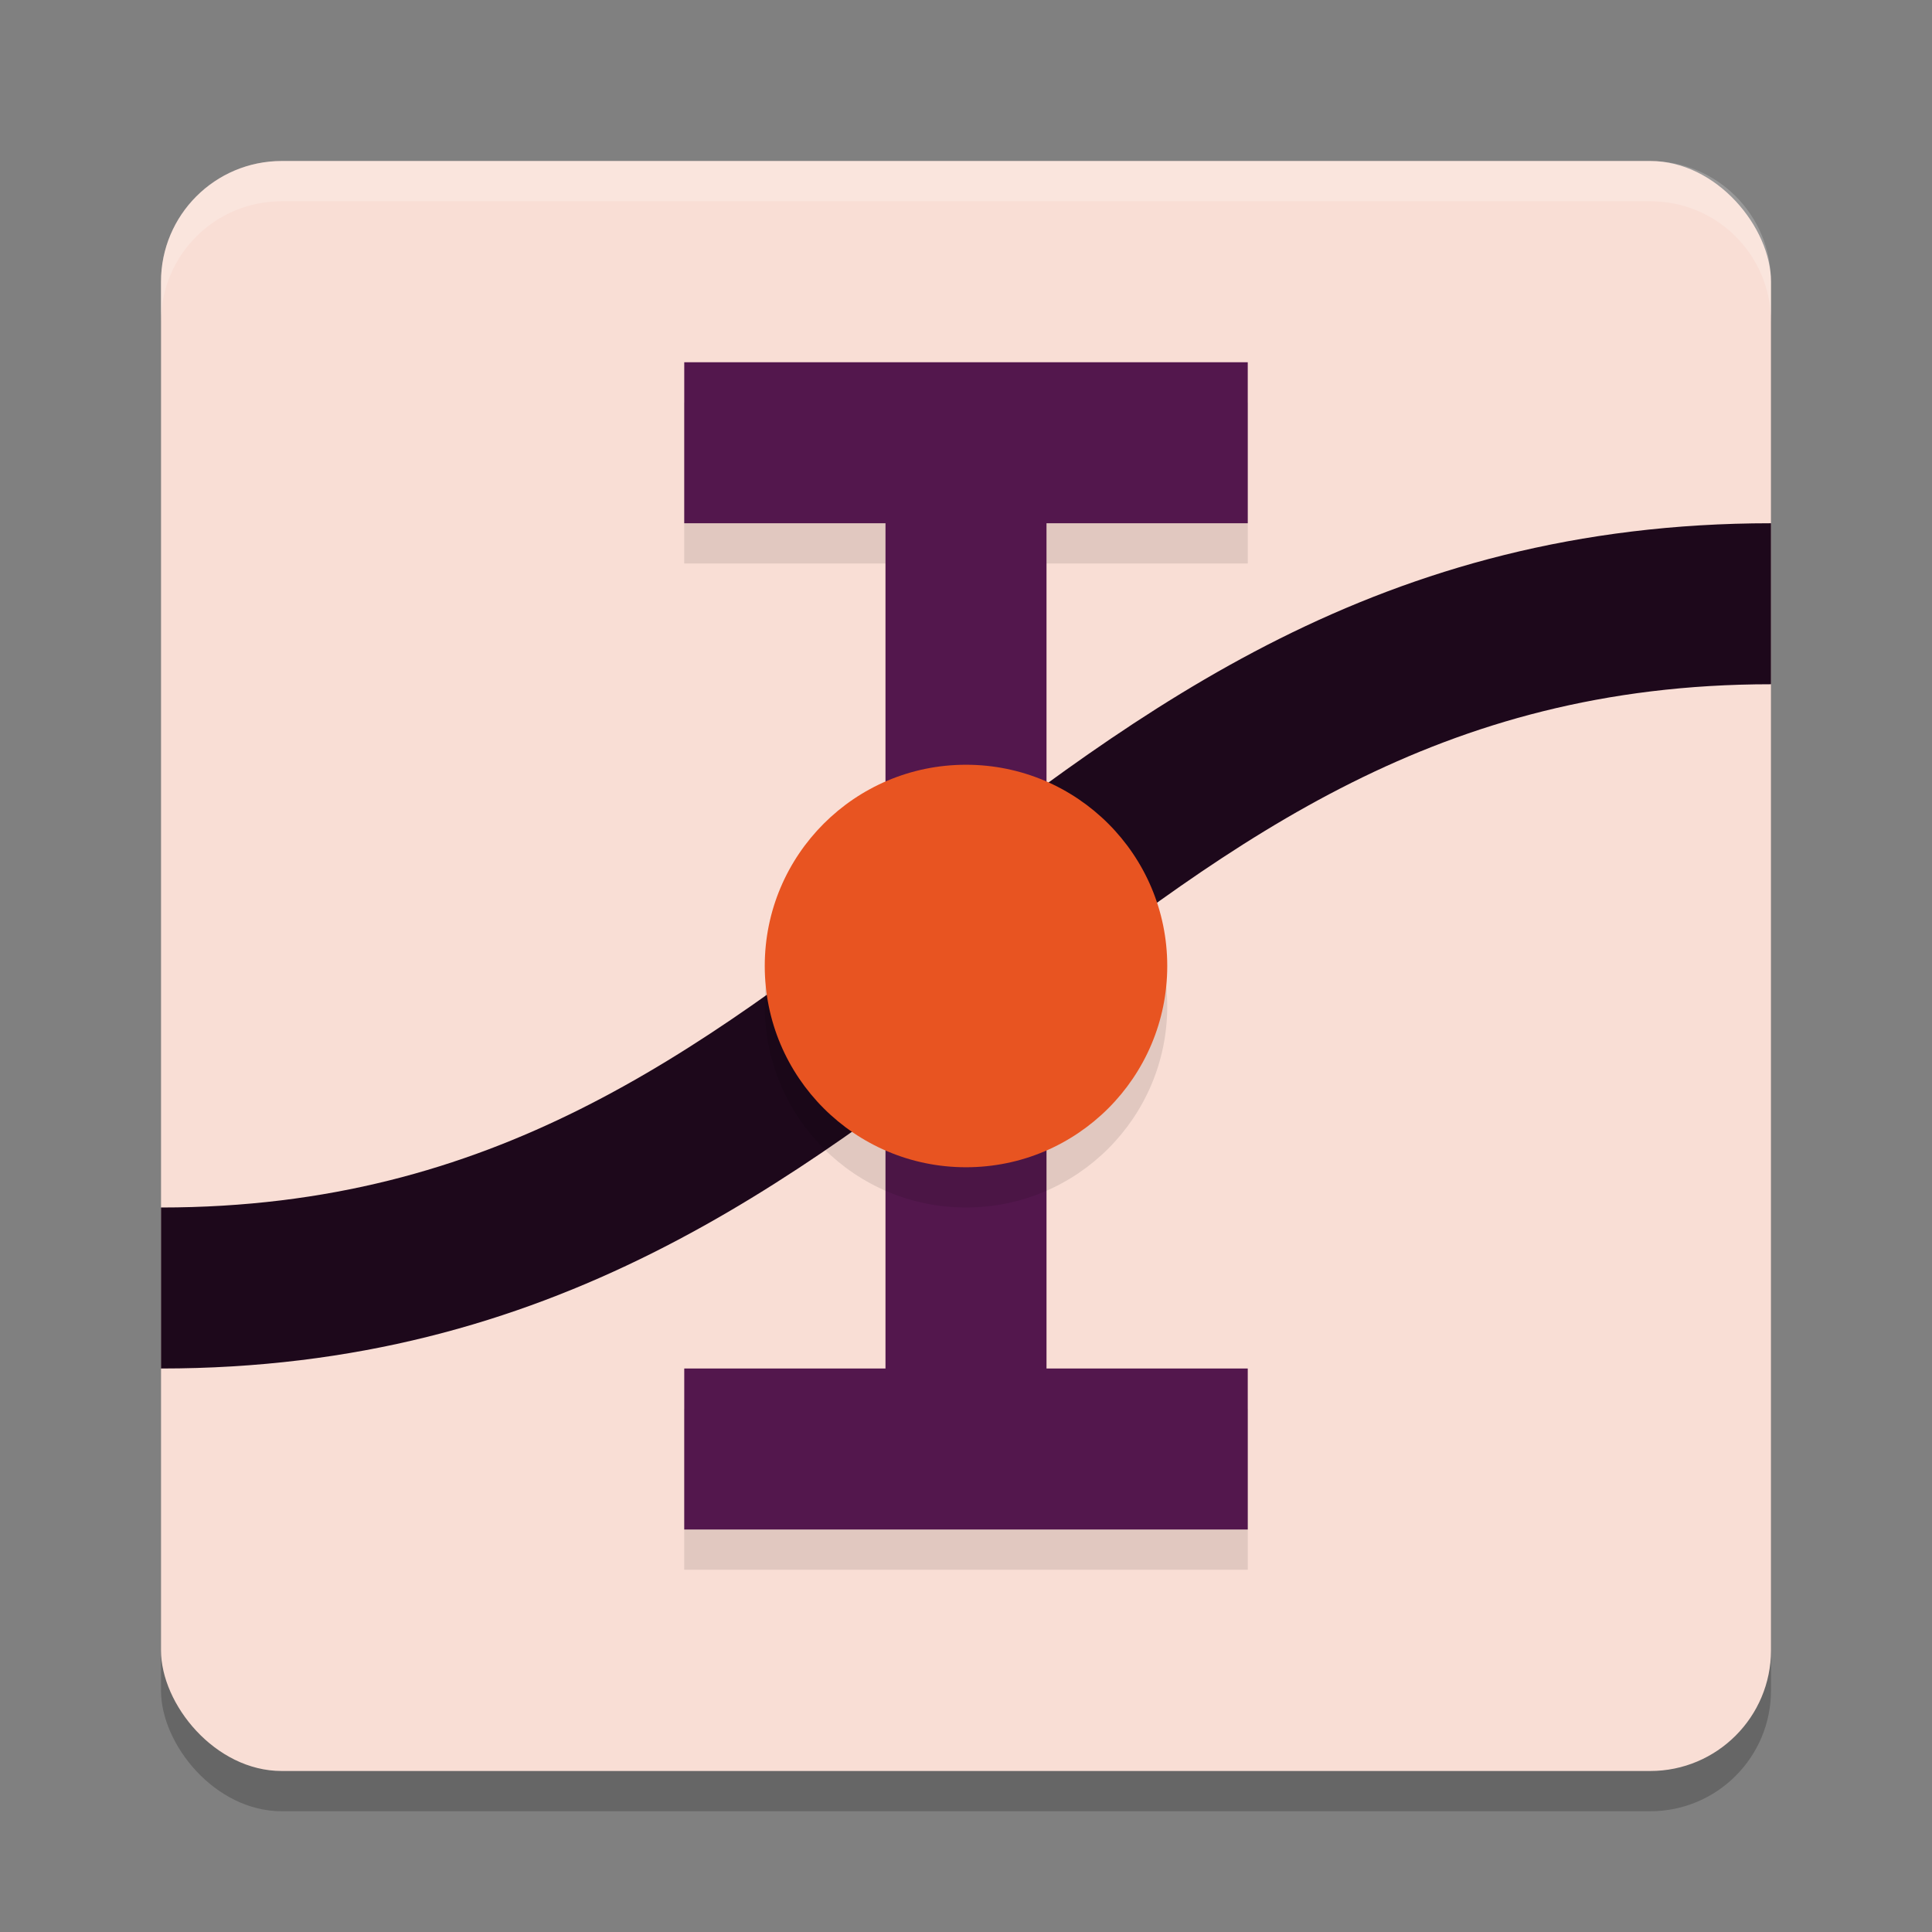 <svg xmlns="http://www.w3.org/2000/svg" width="48" height="48" version="1.1">
 <rect width="100%" height="100%" fill="#808080" stroke="none"/>
 <rect style="opacity:.2" width="40" height="40" x="4" y="5" rx="3" ry="3"/>
 <rect style="fill:#f9ded5" width="40" height="40" x="4" y="4" rx="3" ry="3"/>
 <path style="opacity:0.1" d="M 17,10 V 14 H 22 V 35 H 17 V 39 H 31 V 35 H 26 V 14 H 31 V 10 Z"/>
 <path style="fill:#ffffff;opacity:0.2" d="m7 4c-1.662 0-3 1.338-3 3v1c0-1.662 1.338-3 3-3h34c1.662 0 3 1.338 3 3v-1c0-1.662-1.338-3-3-3h-34z"/>
 <rect style="fill:#53174d" width="4" height="14" x="-13" y="17" transform="rotate(-90)"/>
 <rect style="fill:#53174d" width="4" height="27" x="22" y="10"/>
 <rect style="fill:#53174d" width="4" height="14" x="-38" y="17" transform="rotate(-90)"/>
 <path style="fill:none;stroke:#1d081b;stroke-width:4" d="M 4,32 C 22,32 26,15 44,15"/>
 <circle style="opacity:0.1" cx="24" cy="25" r="5"/>
 <circle style="fill:#e85421" cx="24" cy="24" r="5"/>
</svg>
